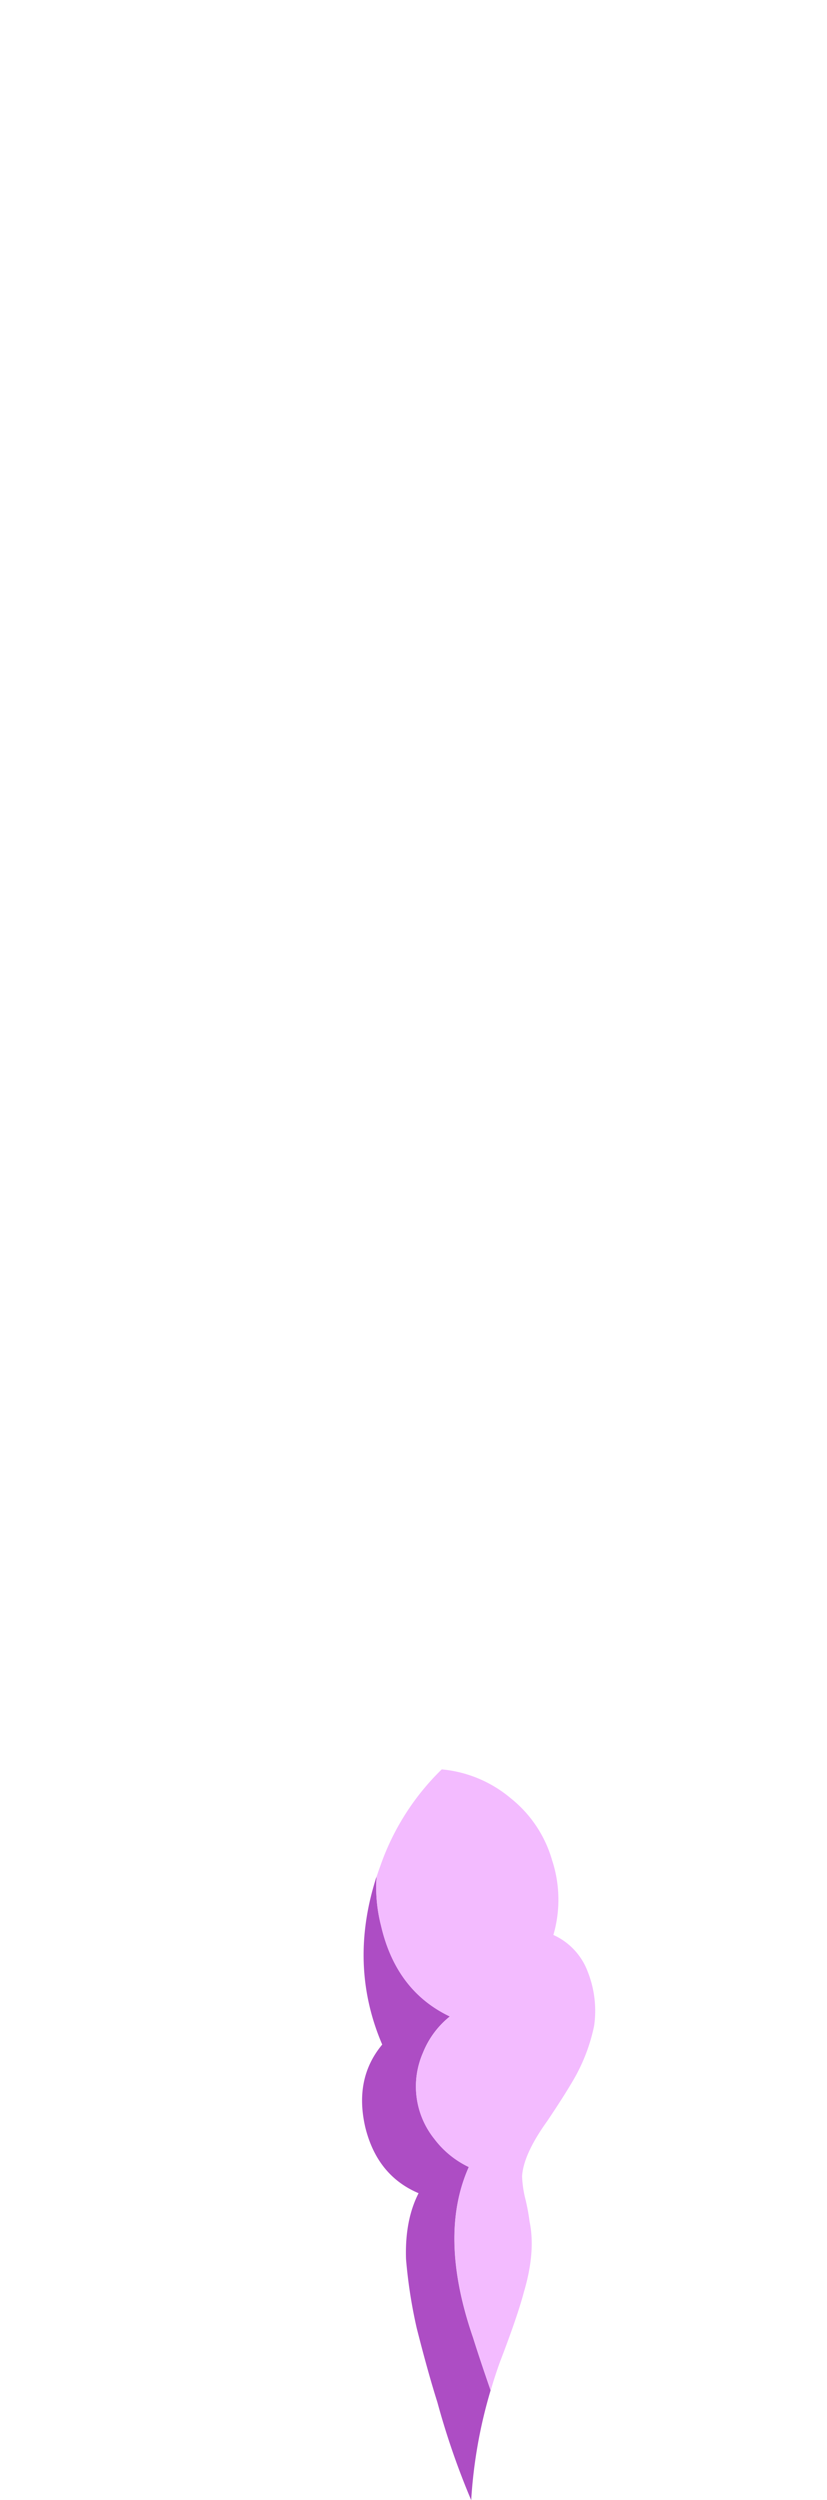 <svg xmlns="http://www.w3.org/2000/svg" viewBox="0 0 202.87 612.61"><defs><style>.cls-1{fill:#ad4dc4;}.cls-2{fill:#f3bbff;}.cls-3{fill:none;}</style></defs><g id="Layer_2" data-name="Layer 2"><g id="Layer_1-2" data-name="Layer 1"><g id="Layer0_1_MEMBER_0_FILL" data-name="Layer0 1 MEMBER 0 FILL"><path class="cls-1" d="M107.29,588.63a188.47,188.47,0,0,0,8.3,24,119,119,0,0,1,4.76-26.9q-2.79-8.07-4.3-12.91Q107.44,547.9,115,531a22.83,22.83,0,0,1-8.45-6.92A20.53,20.53,0,0,1,103.75,503a21.71,21.71,0,0,1,6.61-8.91q-13.22-6.3-16.9-22.29a37.49,37.49,0,0,1-1.08-12q-7,21.62,1.38,41.19-6.92,8.3-4.15,20.28,2.92,11.84,13.07,16.14-3.39,6.62-3.08,16.14a122.09,122.09,0,0,0,2.62,16.91Q105,581.41,107.29,588.63Z"/><path class="cls-2" d="M125.27,440.62a30.62,30.62,0,0,0-16.91-7.06A60.93,60.93,0,0,0,93.3,457.22c-.32.87-.62,1.75-.92,2.62a37.49,37.49,0,0,0,1.08,12q3.69,16,16.9,22.29a21.71,21.71,0,0,0-6.61,8.91,20.53,20.53,0,0,0,2.77,21.06A22.83,22.83,0,0,0,115,531q-7.53,16.9,1.08,41.8,1.5,4.85,4.3,12.91c.69-2.37,1.46-4.72,2.31-7.07q4.31-11.22,5.84-17.06,2.91-9.84,1.38-17.21a49.39,49.39,0,0,0-1.07-5.69,27.08,27.08,0,0,1-.77-5.38q.3-5.37,6.14-13.52,4.77-7.08,7.07-11.22a44.12,44.12,0,0,0,4.46-12.14,25.91,25.91,0,0,0-1.54-13.22,16,16,0,0,0-8.45-9.07,30.94,30.94,0,0,0-.31-18.29A30,30,0,0,0,125.27,440.62Z"/></g><path id="Layer0_1_MEMBER_1_1_STROKES" data-name="Layer0 1 MEMBER 1 1 STROKES" class="cls-3" d="M202.87,0V612.61H0V0Z"/></g></g></svg>